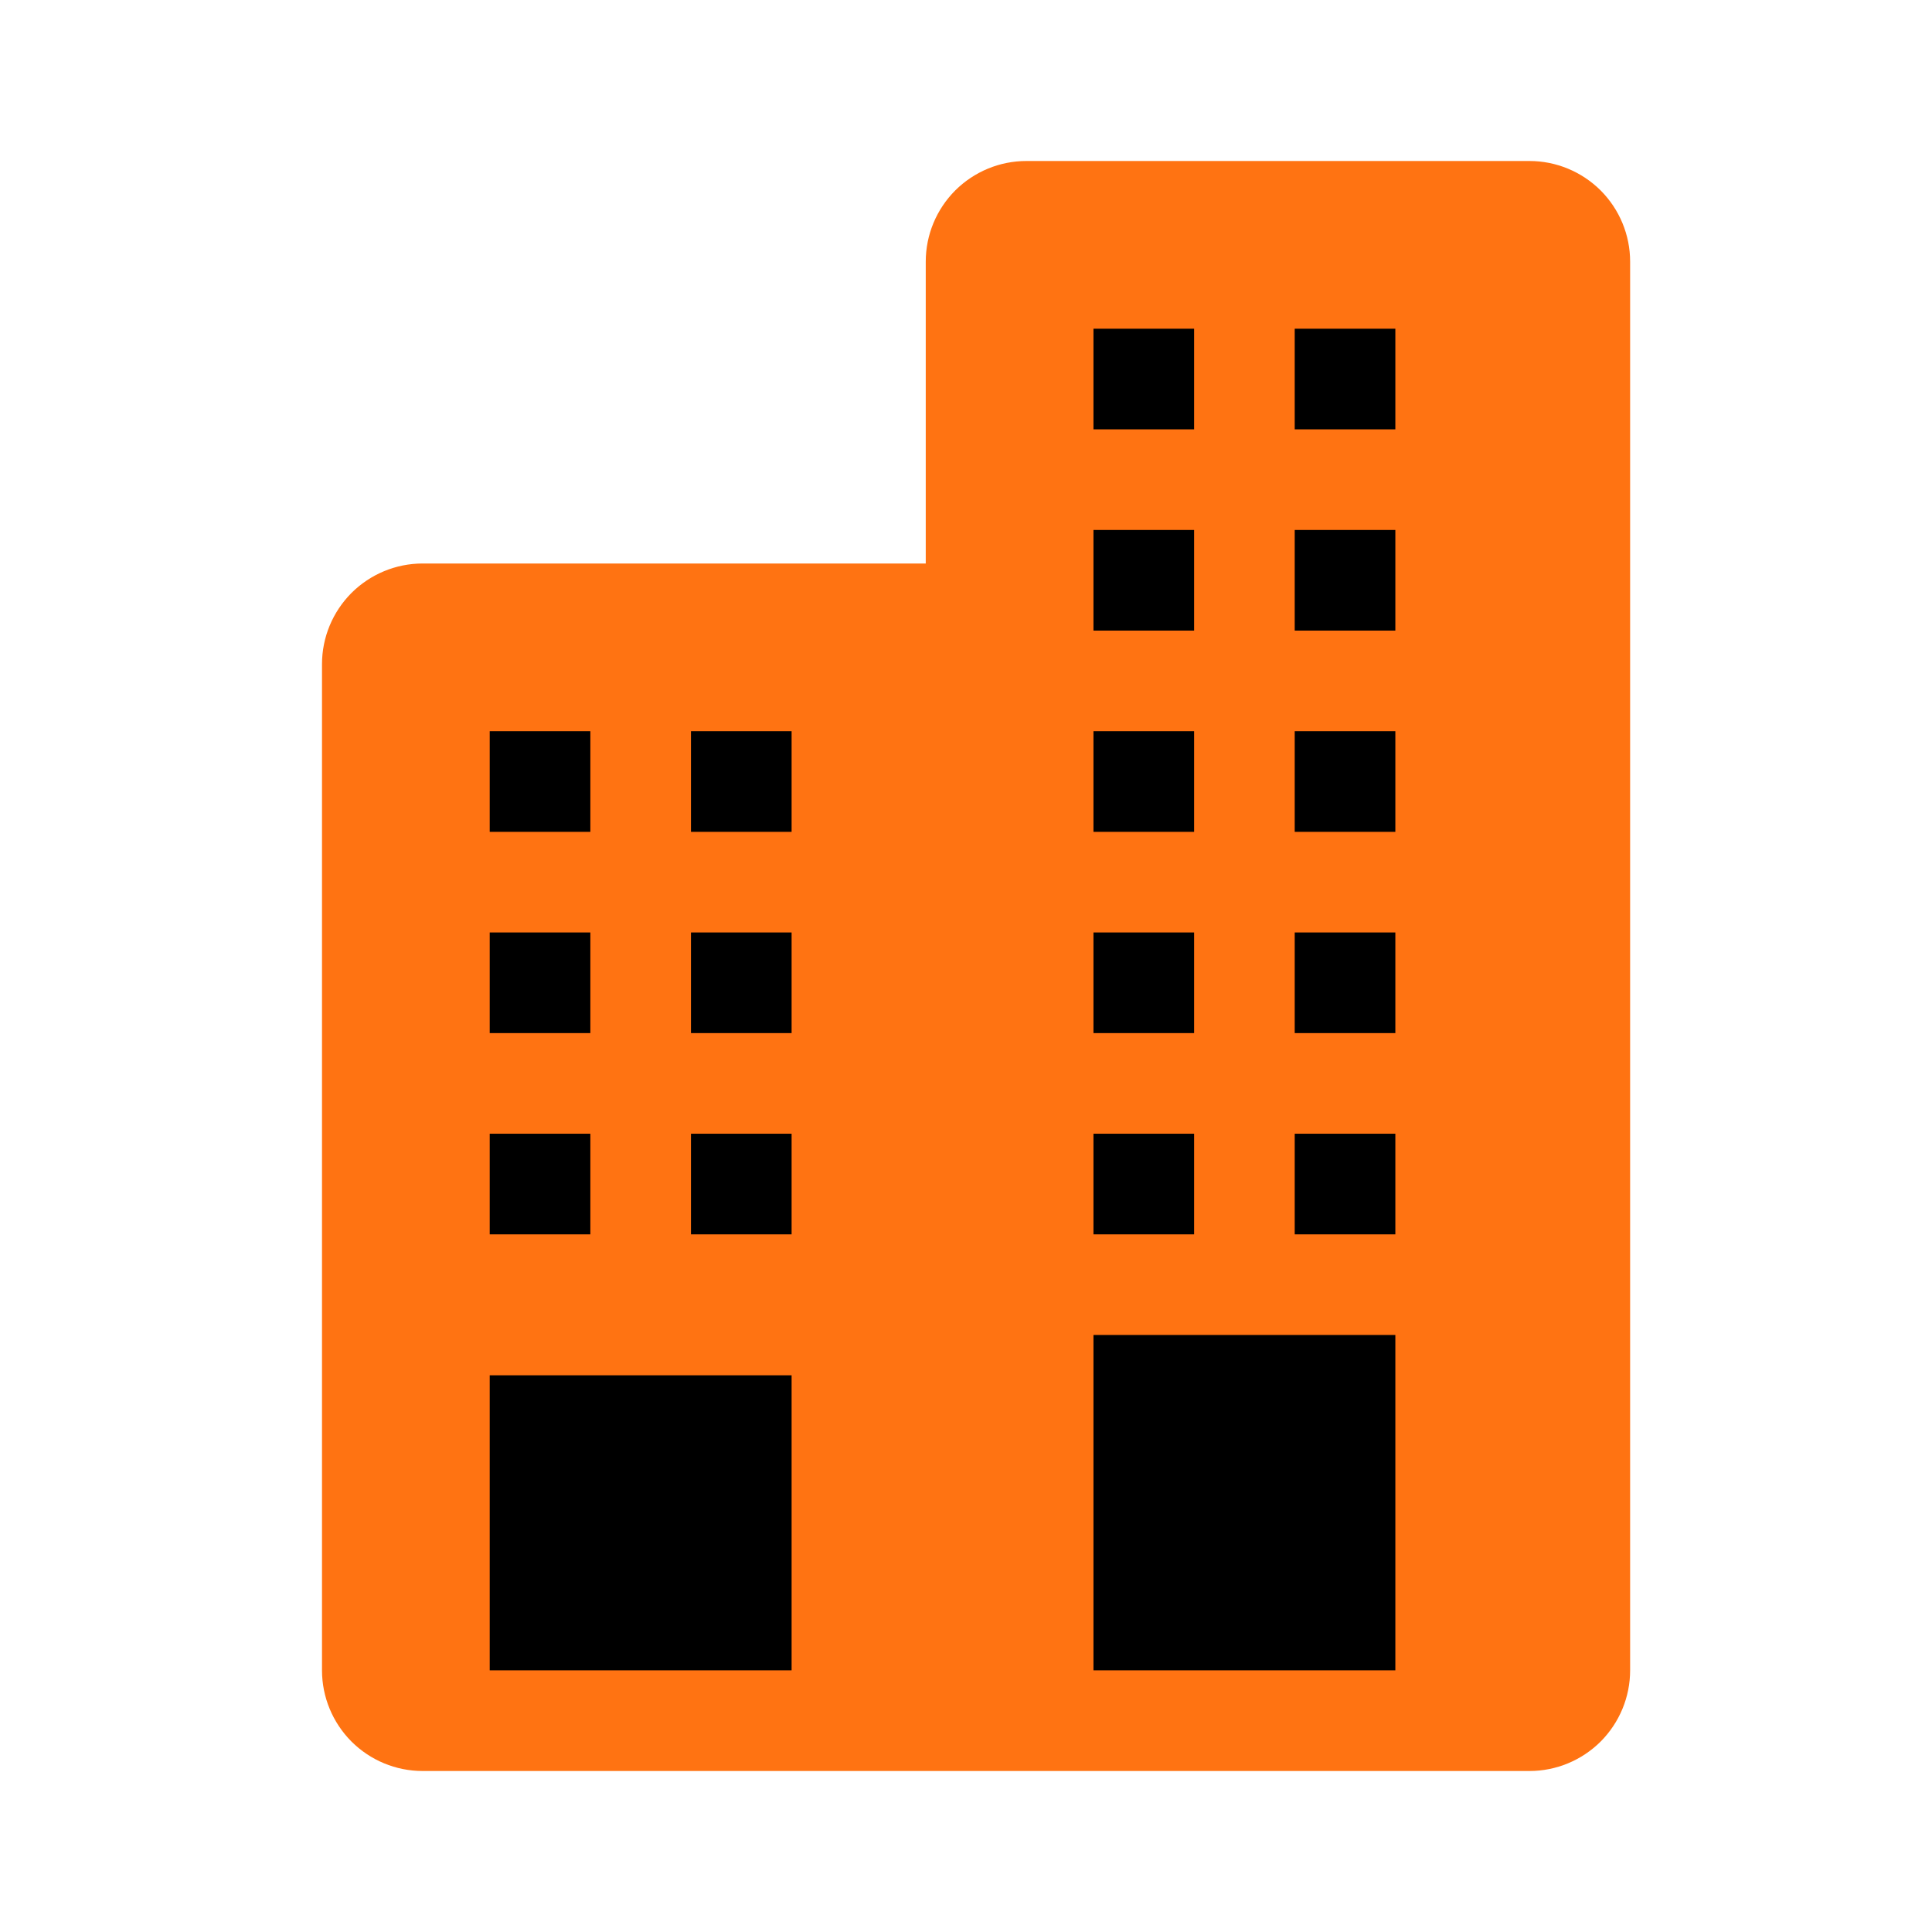 <svg width="24" height="24" viewBox="0 0 24 24" fill="none" xmlns="http://www.w3.org/2000/svg">
<path d="M14 4.5H15.25V5.75H14V4.5ZM16.5 4.5H17.75V5.75H16.5V4.5ZM14 7H15.25V8.25H14V7ZM16.5 7H17.75V8.25H16.5V7ZM14 9.5H15.25V10.75H14V9.5ZM16.5 9.5H17.75V10.75H16.5V9.5ZM14 12H15.25V13.25H14V12ZM16.5 12H17.75V13.25H16.5V12ZM14 14.5H15.25V15.75H14V14.5ZM16.5 14.5H17.75V15.75H16.5V14.5ZM19 2H12.75C12.418 2 12.101 2.132 11.866 2.366C11.632 2.601 11.5 2.918 11.5 3.25V7H5.25C4.918 7 4.601 7.132 4.366 7.366C4.132 7.601 4 7.918 4 8.25V20.75C4 21.081 4.132 21.399 4.366 21.634C4.601 21.868 4.918 22 5.25 22H19C19.331 22 19.649 21.868 19.884 21.634C20.118 21.399 20.25 21.081 20.25 20.75V3.25C20.25 2.918 20.118 2.601 19.884 2.366C19.649 2.132 19.331 2 19 2ZM9 20.75H7.75V18.25H9V20.75ZM10.25 20.75V17H6.5V20.75H5.25V8.25H11.5V20.75H10.25ZM16.5 20.75H15.25V18.25H16.5V20.75ZM19 20.75H17.75V17H14V20.75H12.75V3.25H19V20.75ZM6.5 9.5H7.75V10.75H6.5V9.5ZM9 9.5H10.25V10.75H9V9.5ZM6.5 12H7.75V13.25H6.5V12ZM9 12H10.25V13.25H9V12ZM6.5 14.5H7.75V15.75H6.5V14.5ZM9 14.5H10.25V15.75H9V14.5Z" fill="#FF7312"/>
<path d="M11.5 8.25H5.25V20.75H11.5V8.25Z" fill="#FF7312" stroke="#FF7312" stroke-width="0.833"/>
<path d="M19 3.25H12.75V20.75H19V3.25Z" fill="#FF7312" stroke="#FF7312" stroke-width="0.833"/>
<path d="M14 17V20.333H16.917V17H14Z" fill="black" stroke="black" stroke-width="0.833"/>
<path d="M14 4.917V4.5H14.417V4.917H14Z" stroke="black" stroke-width="0.833"/>
<path d="M16.5 4.917V4.5H16.917V4.917H16.5Z" stroke="black" stroke-width="0.833"/>
<path d="M14 7.417V7H14.417V7.417H14Z" stroke="black" stroke-width="0.833"/>
<path d="M16.5 7.417V7H16.917V7.417H16.5Z" stroke="black" stroke-width="0.833"/>
<path d="M14 9.917V9.5H14.417V9.917H14Z" stroke="black" stroke-width="0.833"/>
<path d="M14 12.417V12H14.417V12.417H14Z" stroke="black" stroke-width="0.833"/>
<path d="M14 14.917V14.5H14.417V14.917H14Z" stroke="black" stroke-width="0.833"/>
<path d="M16.5 9.917V9.5H16.917V9.917H16.5Z" stroke="black" stroke-width="0.833"/>
<path d="M16.5 12.417V12H16.917V12.417H16.5Z" stroke="black" stroke-width="0.833"/>
<path d="M16.5 14.917V14.5H16.917V14.917H16.5Z" stroke="black" stroke-width="0.833"/>
<path d="M6.5 9.917V9.5H6.917V9.917H6.5Z" stroke="black" stroke-width="0.833"/>
<path d="M9 9.917V9.5H9.417V9.917H9Z" stroke="black" stroke-width="0.833"/>
<path d="M6.5 12.417V12H6.917V12.417H6.5Z" stroke="black" stroke-width="0.833"/>
<path d="M9 12.417V12H9.417V12.417H9Z" stroke="black" stroke-width="0.833"/>
<path d="M6.5 14.917V14.5H6.917V14.917H6.5Z" stroke="black" stroke-width="0.833"/>
<path d="M9 14.917V14.5H9.417V14.917H9Z" stroke="black" stroke-width="0.833"/>
<path d="M6.5 17.501V20.333H9.417V17.501H6.5Z" fill="black" stroke="black" stroke-width="0.833"/>
</svg>

